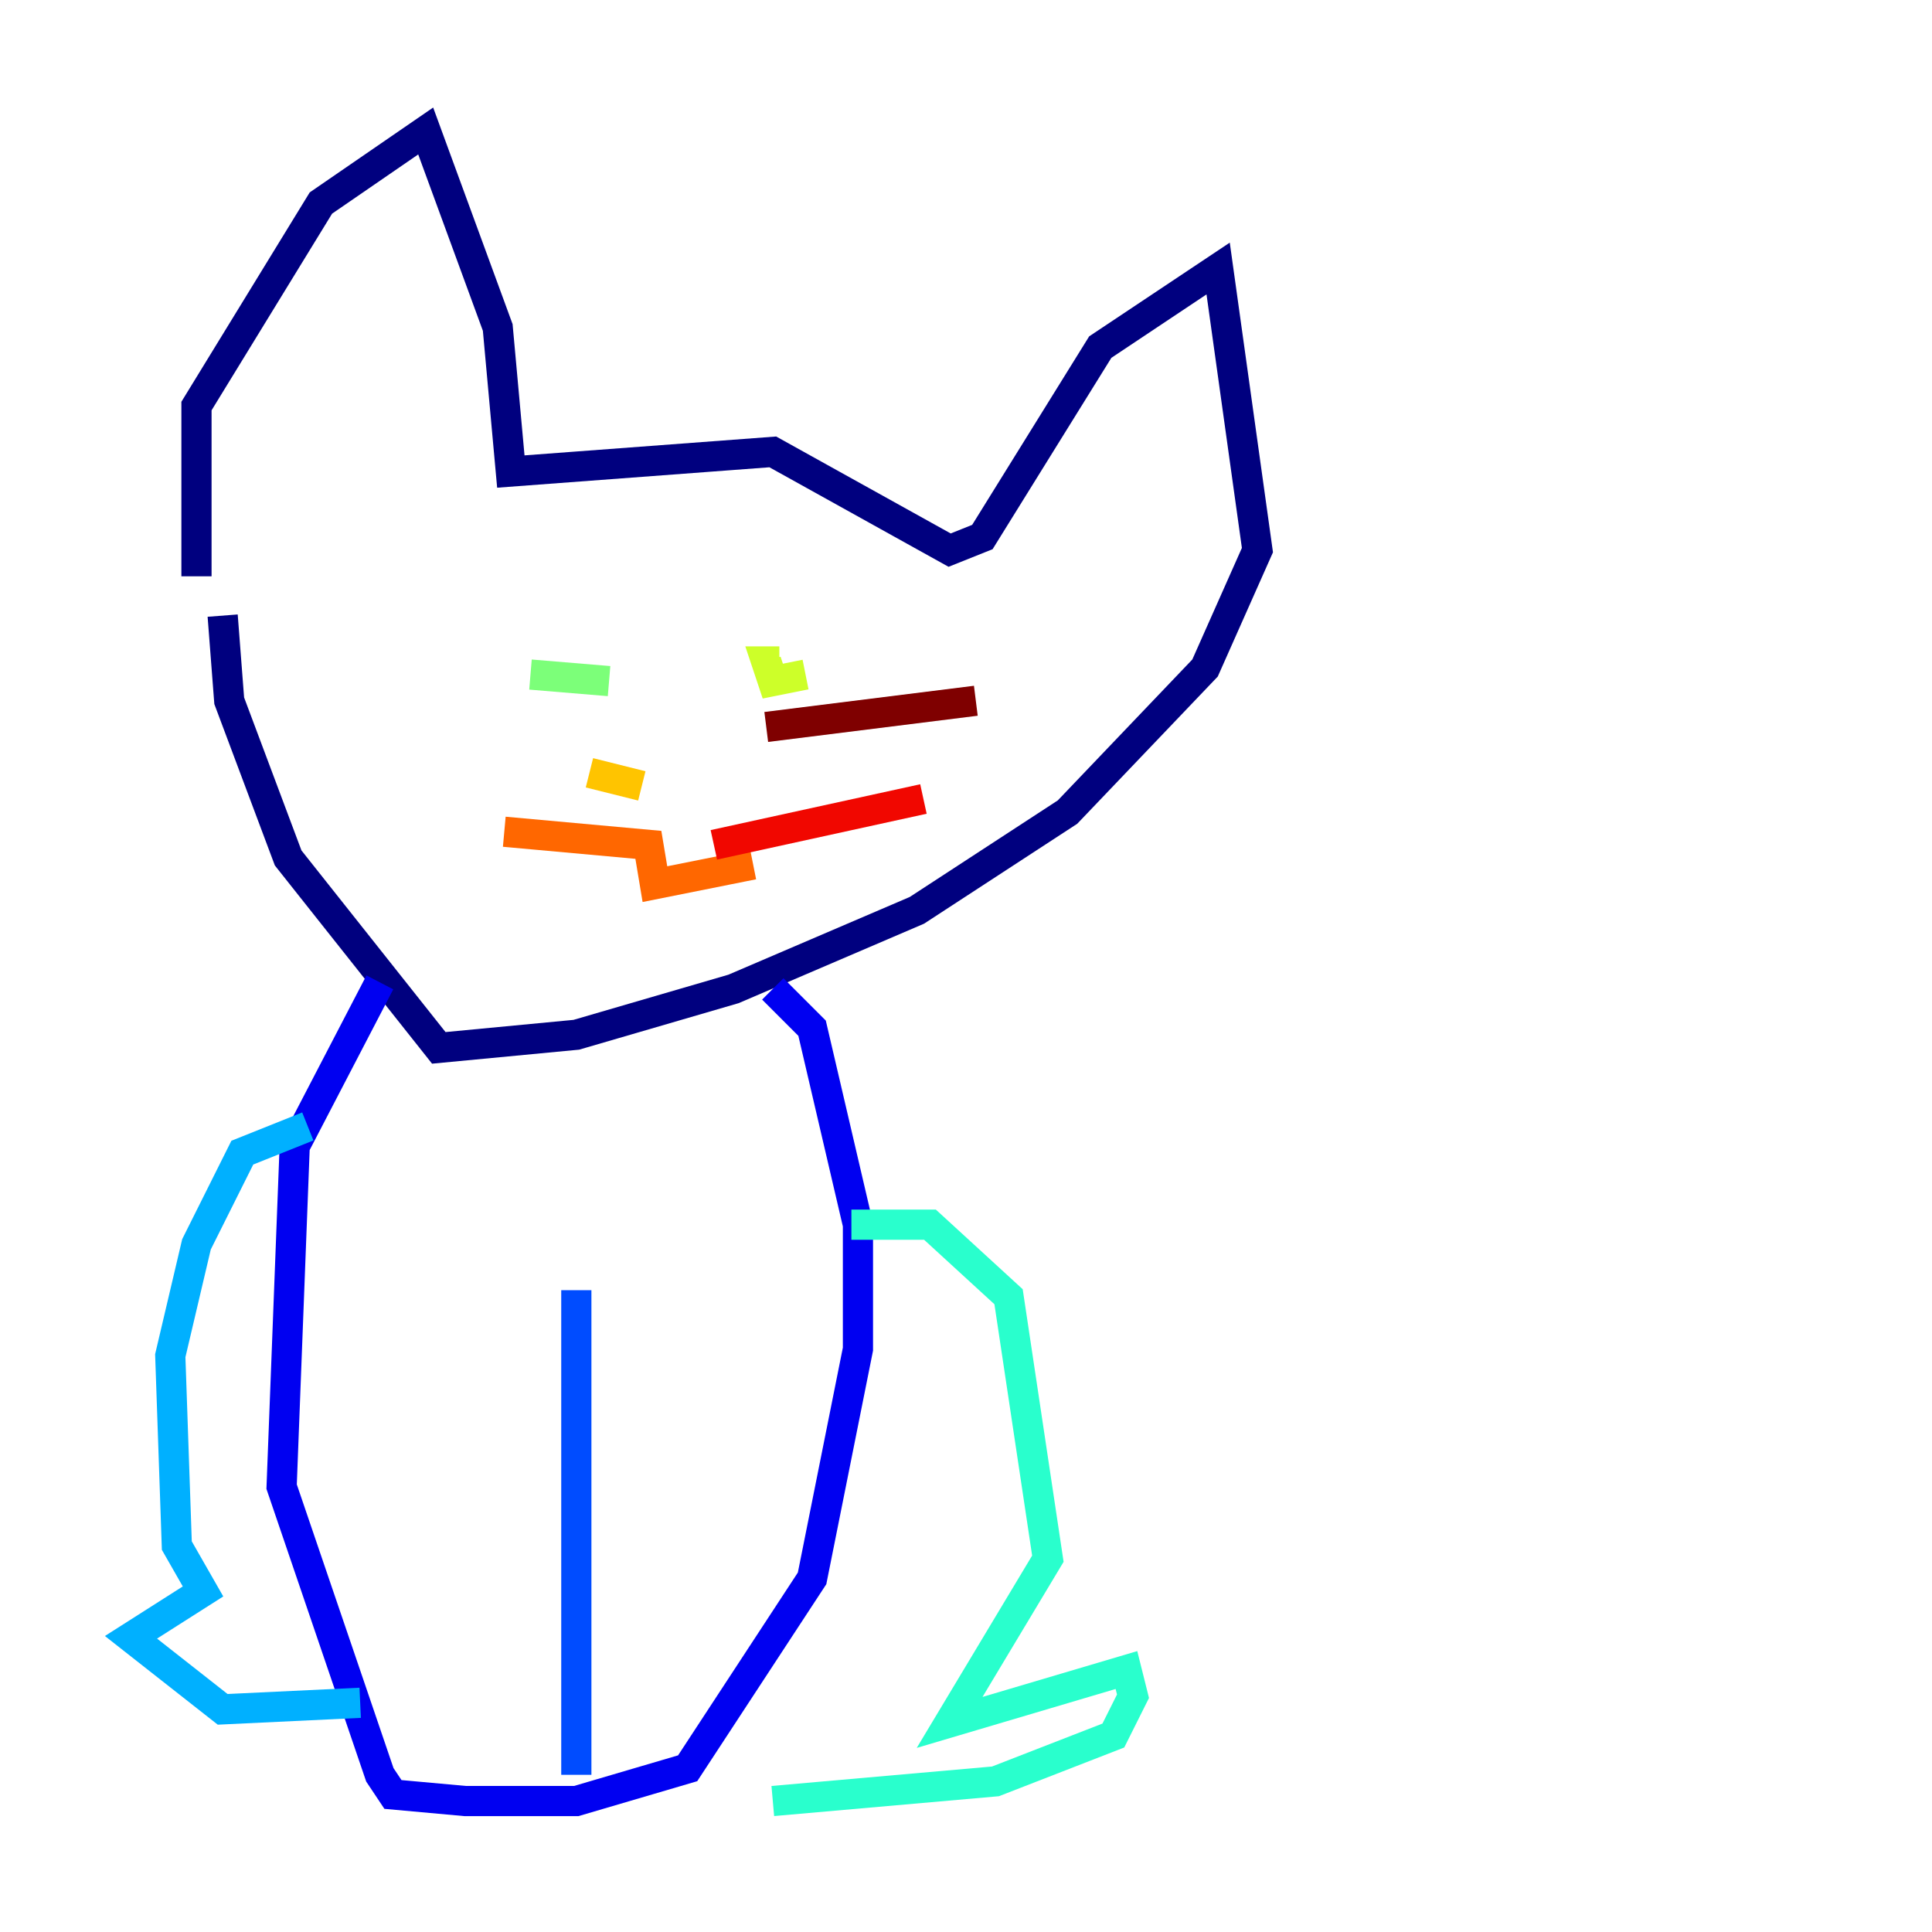 <?xml version="1.0" encoding="utf-8" ?>
<svg baseProfile="tiny" height="128" version="1.2" viewBox="0,0,128,128" width="128" xmlns="http://www.w3.org/2000/svg" xmlns:ev="http://www.w3.org/2001/xml-events" xmlns:xlink="http://www.w3.org/1999/xlink"><defs /><polyline fill="none" points="13.017,38.183 13.017,26.902 21.261,13.451 28.203,8.678 32.976,21.695 33.844,31.241 51.2,29.939 62.915,36.447 65.085,35.58 72.895,22.997 80.705,17.79 83.308,36.447 79.837,44.258 70.725,53.803 60.746,60.312 48.597,65.519 38.183,68.556 29.071,69.424 19.091,56.841 15.186,46.427 14.752,40.786" stroke="#00007f" stroke-width="2" /><polyline fill="none" points="25.166,65.085 19.525,75.932 18.658,98.495 25.166,117.586 26.034,118.888 30.807,119.322 38.183,119.322 45.559,117.153 53.803,104.57 56.841,89.383 56.841,81.139 53.803,68.122 51.2,65.519" stroke="#0000f1" stroke-width="2" /><polyline fill="none" points="38.183,85.478 38.183,117.586" stroke="#004cff" stroke-width="2" /><polyline fill="none" points="20.393,74.63 16.054,76.366 13.017,82.441 11.281,89.817 11.715,102.4 13.451,105.437 8.678,108.475 14.752,113.248 23.864,112.814" stroke="#00b0ff" stroke-width="2" /><polyline fill="none" points="56.407,81.139 61.614,81.139 66.82,85.912 69.424,103.268 62.915,114.115 74.63,110.644 75.064,112.38 73.763,114.983 65.953,118.02 51.2,119.322" stroke="#29ffcd" stroke-width="2" /><polyline fill="none" points="35.146,44.691 40.352,45.125" stroke="#7cff79" stroke-width="2" /><polyline fill="none" points="51.634,43.824 50.766,43.824 51.2,45.125 53.37,44.691" stroke="#cdff29" stroke-width="2" /><polyline fill="none" points="39.051,51.2 42.522,52.068" stroke="#ffc400" stroke-width="2" /><polyline fill="none" points="33.41,55.105 42.956,55.973 43.39,58.576 49.898,57.275" stroke="#ff6700" stroke-width="2" /><polyline fill="none" points="47.295,55.973 61.18,52.936" stroke="#f10700" stroke-width="2" /><polyline fill="none" points="50.766,48.163 64.651,46.427" stroke="#7f0000" stroke-width="2" /></svg>